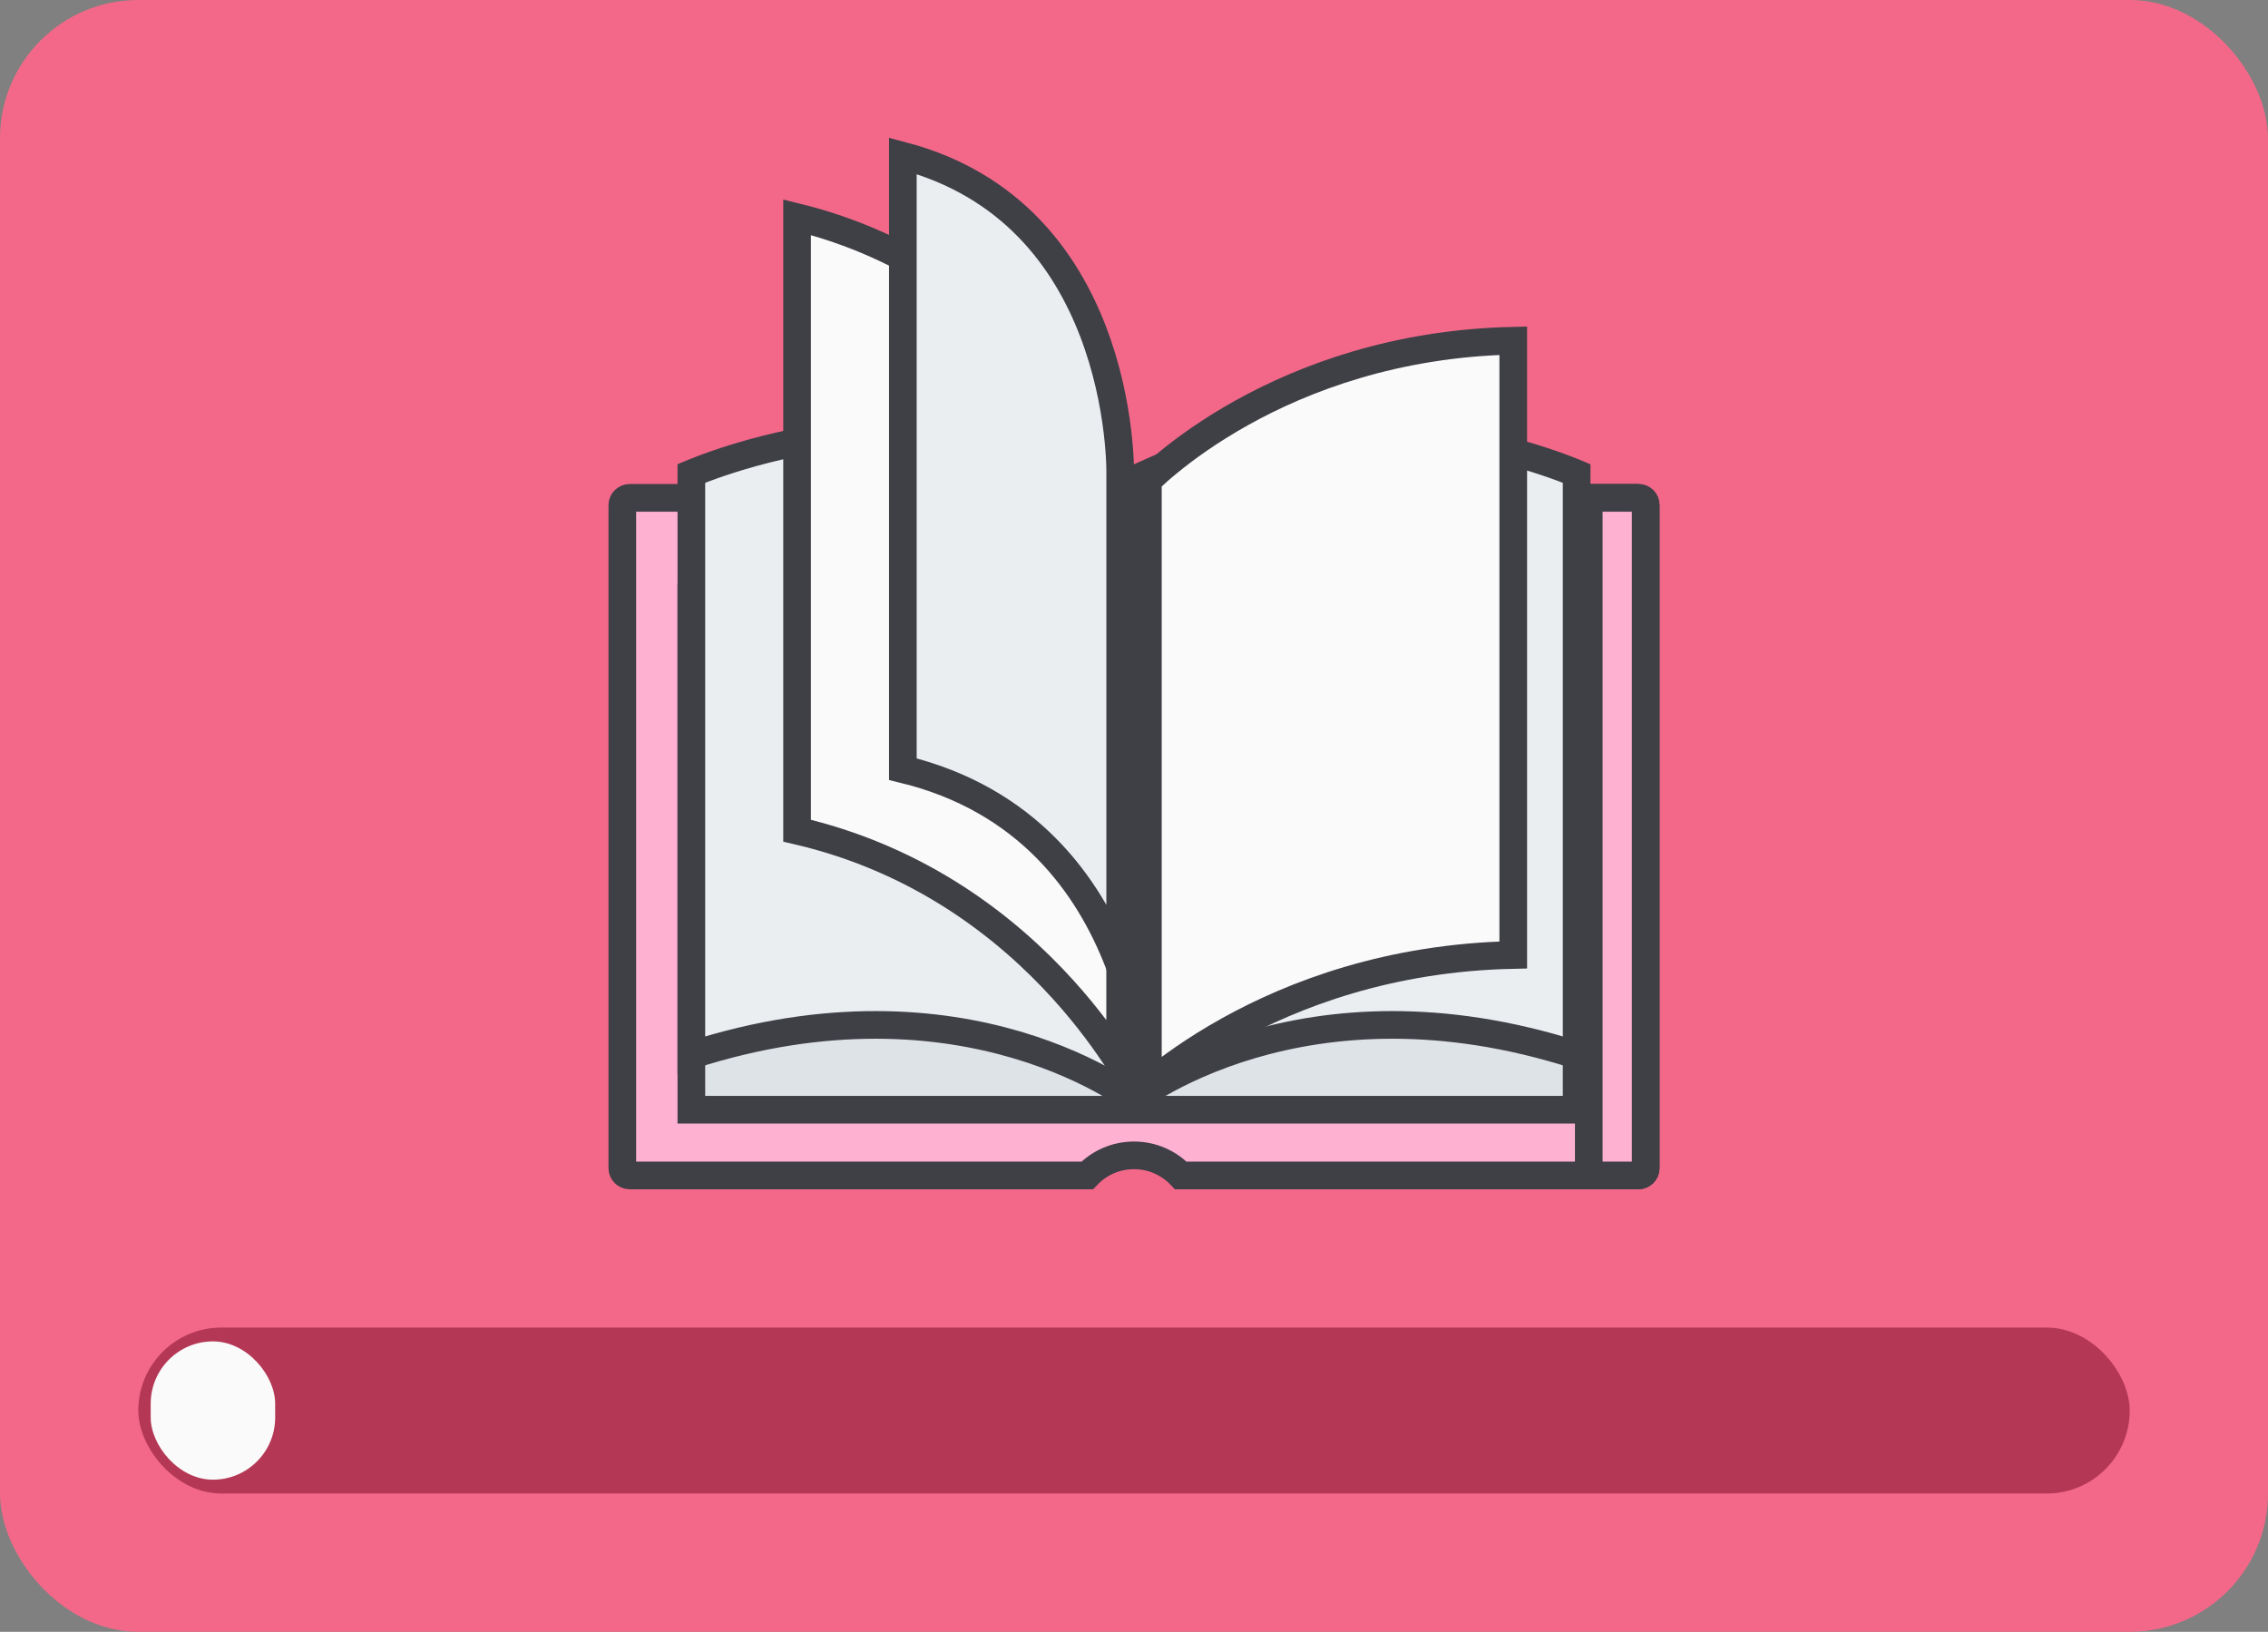 <svg width="164" height="118" viewBox="0 0 164 118" fill="none" xmlns="http://www.w3.org/2000/svg">
<rect x="0" y="0" width="164" height="118" fill="#808080" stroke="none"/>
<rect width="164" height="118" rx="10" fill="#F36889"/>
<path d="M45.529 36.001H118.471C118.763 36.001 119 36.237 119 36.53V84.471C119 84.763 118.763 85 118.471 85H85.384C84.535 84.106 83.333 83.547 82 83.547C80.667 83.547 79.465 84.106 78.616 85H45.529C45.237 85 45 84.763 45 84.471V36.53C45 36.237 45.237 36.001 45.529 36.001Z" fill="#FFB1D2" stroke="#3F3F46" stroke-width="2"/>
<path d="M114.885 36.53C114.885 36.348 114.866 36.171 114.829 36.001H118.472C118.764 36.001 119.001 36.237 119.001 36.53V84.471C119.001 84.763 118.764 85 118.472 85H114.829C114.866 84.829 114.885 84.652 114.885 84.471V36.53Z" fill="#FFB1D2" stroke="#3F3F46" stroke-width="2"/>
<path d="M49.992 43.19H114.007V80.247H49.992V43.19Z" fill="#DEE3E7" stroke="#3F3F46" stroke-width="2"/>
<path d="M81 78.845C80.768 78.701 80.511 78.547 80.231 78.387C78.686 77.502 76.417 76.408 73.491 75.548C67.877 73.899 59.877 73.122 49.992 76.3V34.236C50.031 34.22 50.072 34.203 50.114 34.186C50.583 33.995 51.275 33.728 52.159 33.431C53.928 32.836 56.46 32.121 59.493 31.644C65.422 30.711 73.217 30.698 81 34.218V78.845Z" fill="#EAEEF1" stroke="#3F3F46" stroke-width="2"/>
<path d="M80.998 34.555V76.941C80.028 75.429 78.67 73.544 76.883 71.569C72.837 67.098 66.573 62.145 57.637 60.068V15.706C65.832 17.727 71.616 22.311 75.4 26.493C77.383 28.685 78.811 30.76 79.741 32.283C80.206 33.044 80.545 33.666 80.767 34.094C80.869 34.29 80.946 34.446 80.998 34.555Z" fill="#FAFAFA" stroke="#3F3F46" stroke-width="2"/>
<path d="M81.002 34.308L81.002 34.309L81.002 34.309L81.002 34.32V34.332V69.922C80.969 69.833 80.935 69.744 80.901 69.655C78.728 64 74.278 57.796 65.285 55.619V11.264C73.145 13.342 77.06 18.817 79.034 23.954C80.074 26.66 80.568 29.259 80.8 31.186C80.916 32.147 80.966 32.937 80.988 33.482C80.999 33.754 81.002 33.965 81.003 34.106C81.004 34.177 81.003 34.23 81.003 34.264L81.003 34.3L81.002 34.308L81.002 34.308Z" fill="#EAEEF1" stroke="#3F3F46" stroke-width="2"/>
<path d="M113.885 34.186C113.928 34.203 113.969 34.22 114.007 34.236V76.3C104.123 73.122 96.123 73.899 90.509 75.548C87.583 76.408 85.313 77.502 83.768 78.387C83.488 78.547 83.232 78.701 83 78.845V34.218C90.783 30.698 98.577 30.711 104.506 31.644C107.54 32.121 110.071 32.836 111.841 33.431C112.725 33.728 113.417 33.995 113.885 34.186Z" fill="#EAEEF1" stroke="#3F3F46" stroke-width="2"/>
<path d="M83.004 78.482V34.744C83.049 34.7 83.1 34.651 83.157 34.598C83.45 34.32 83.894 33.918 84.487 33.433C85.672 32.461 87.448 31.158 89.789 29.853C94.296 27.341 100.895 24.823 109.424 24.638V69.056C100.492 69.241 93.561 71.879 88.816 74.524C86.356 75.895 84.483 77.268 83.219 78.304C83.145 78.364 83.073 78.424 83.004 78.482Z" fill="#FAFAFA" stroke="#3F3F46" stroke-width="2"/>
<rect x="10" y="96" width="144" height="12" rx="6" fill="#B43855"/>
<rect x="10.898" y="97" width="9" height="10" rx="4.5" fill="#FAFAFA"/>
</svg>
